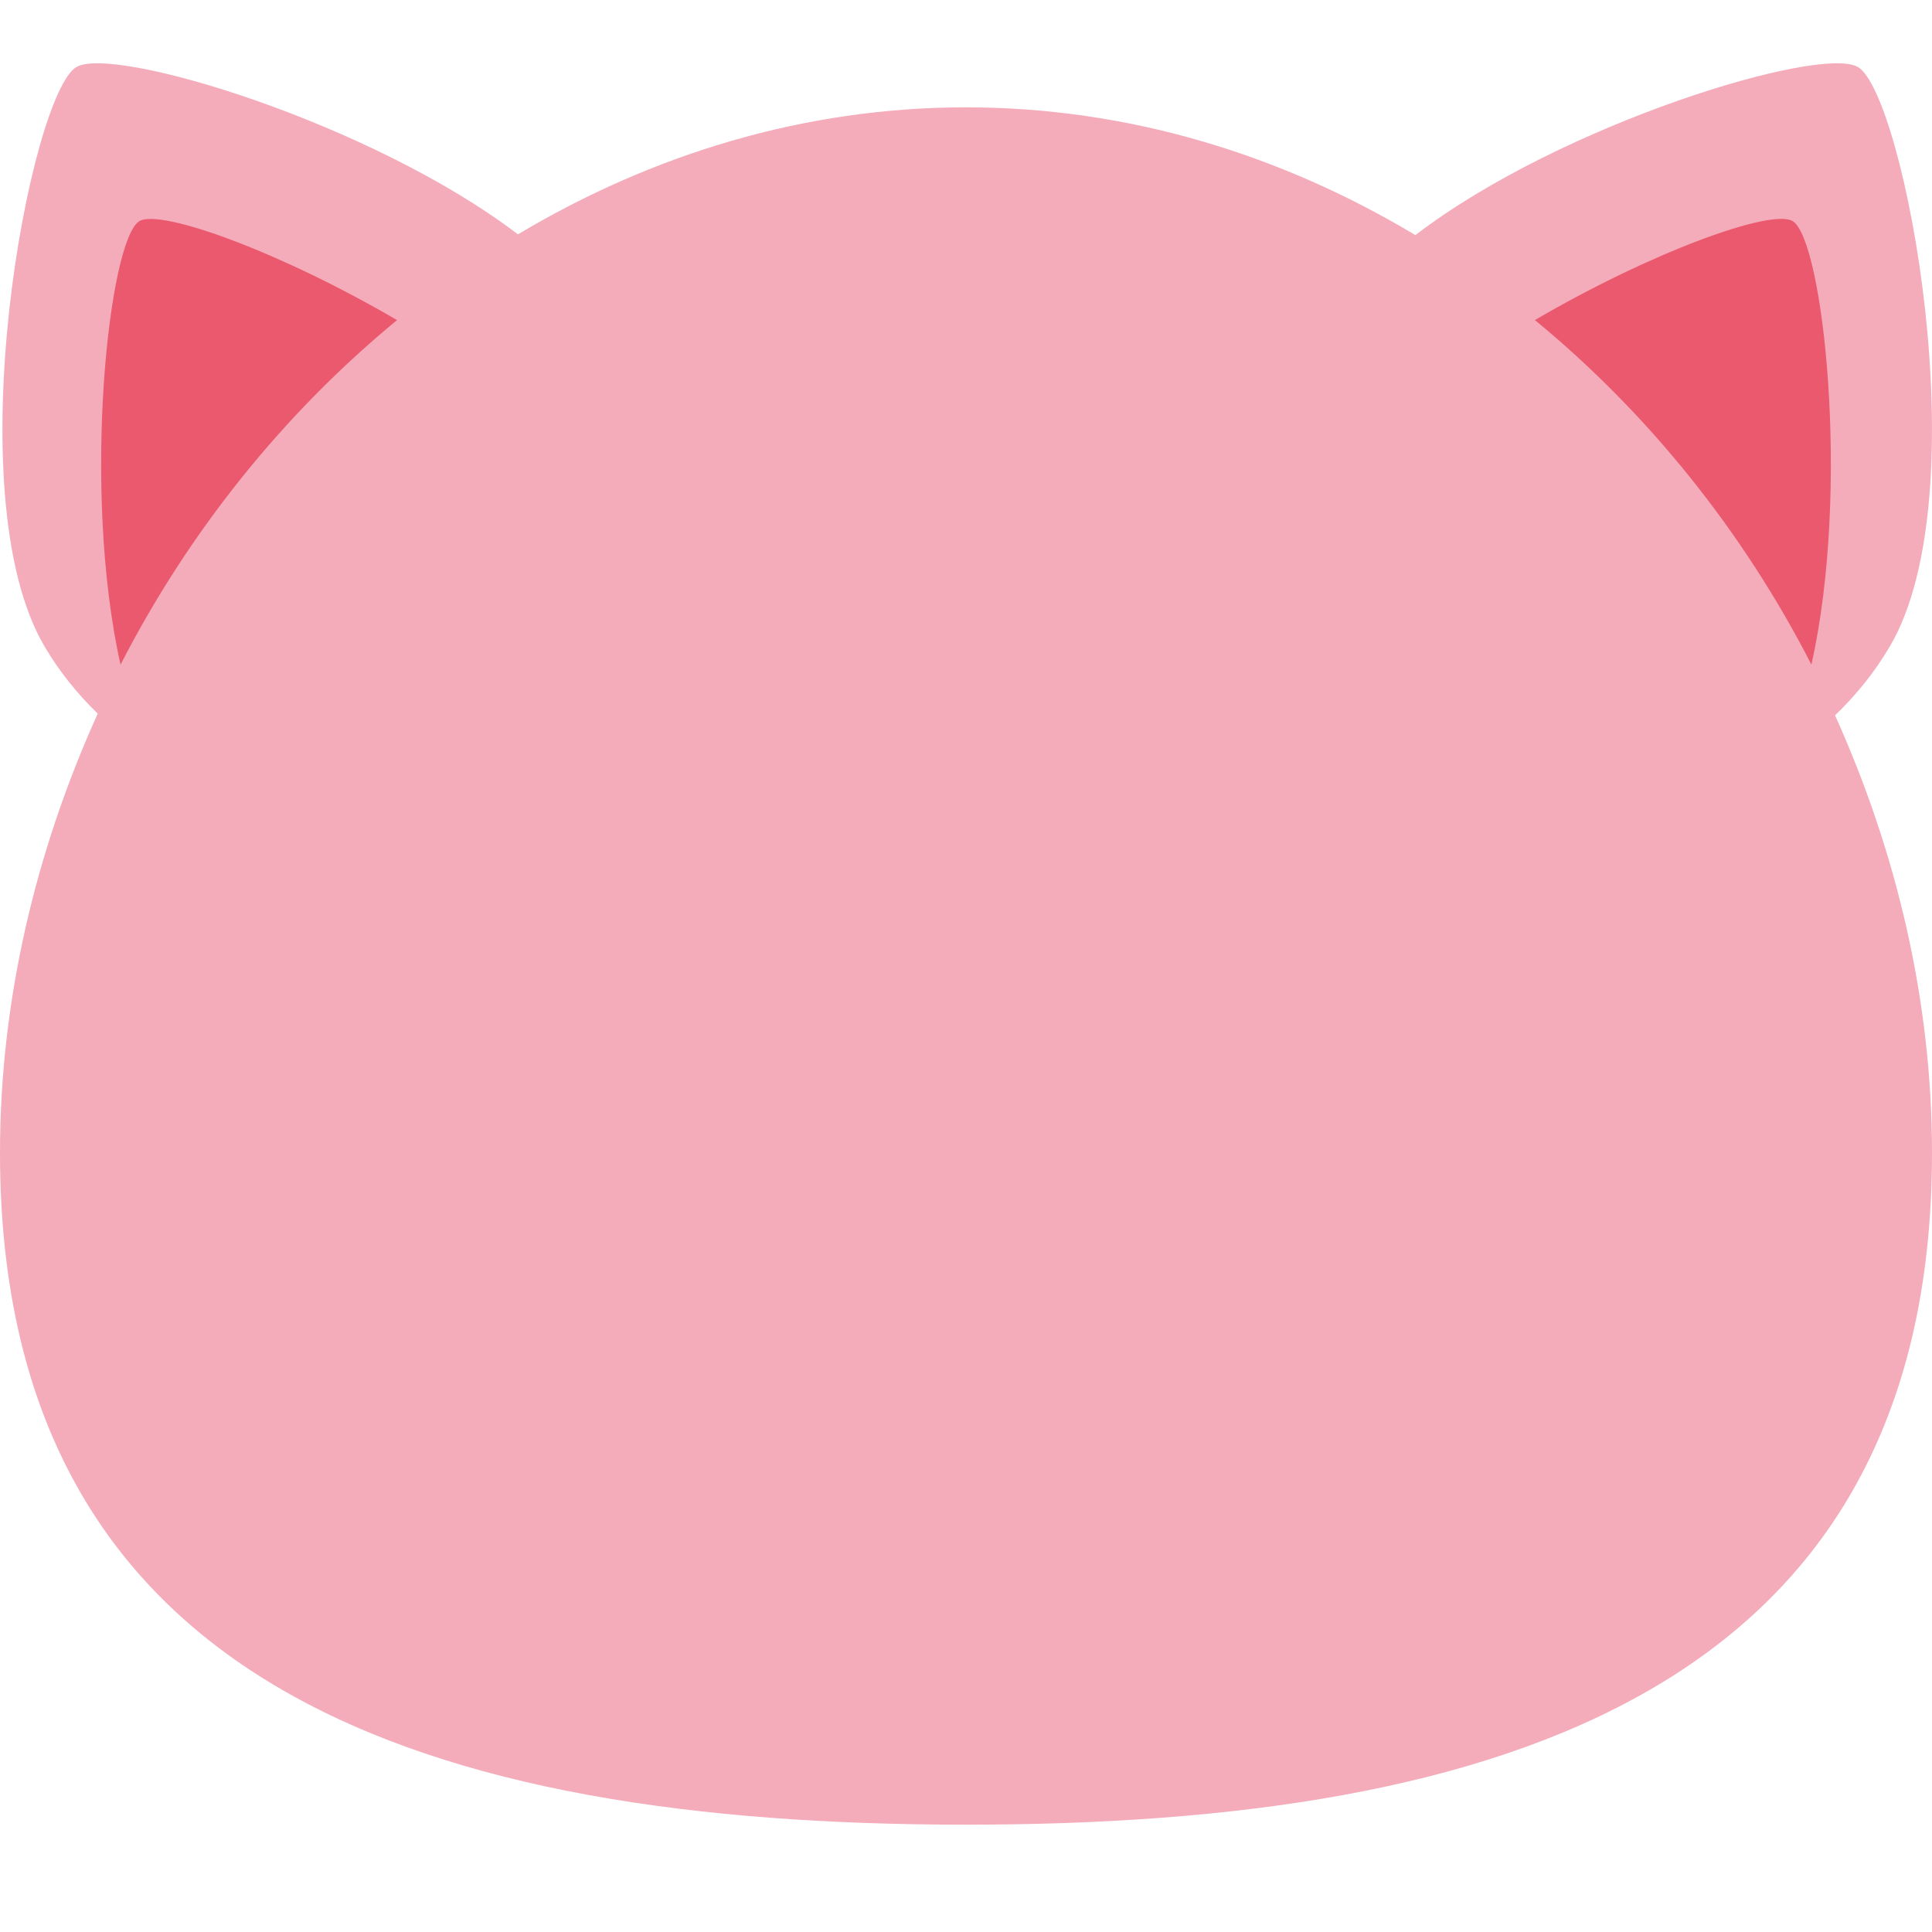 <?xml version="1.0" encoding="UTF-8" standalone="no"?>
<svg
   xmlns:dc="http://purl.org/dc/elements/1.1/"
   xmlns:cc="http://creativecommons.org/ns#"
   xmlns:rdf="http://www.w3.org/1999/02/22-rdf-syntax-ns#"
   xmlns:svg="http://www.w3.org/2000/svg"
   xmlns="http://www.w3.org/2000/svg"
   xmlns:sodipodi="http://sodipodi.sourceforge.net/DTD/sodipodi-0.dtd"
   xmlns:inkscape="http://www.inkscape.org/namespaces/inkscape"
   viewBox="0 0 36 36"
   version="1.1"
   id="svg12"
   sodipodi:docname="1f437.svg"
   inkscape:version="1.0.1 (3bc2e813f5, 2020-09-07)">
  <defs
     id="defs16" />
  <sodipodi:namedview
     pagecolor="#ffffff"
     bordercolor="#666666"
     borderopacity="1"
     objecttolerance="10"
     gridtolerance="10"
     guidetolerance="10"
     inkscape:pageopacity="0"
     inkscape:pageshadow="2"
     inkscape:window-width="1920"
     inkscape:window-height="1053"
     id="namedview14"
     showgrid="false"
     inkscape:zoom="23.305556"
     inkscape:cx="18"
     inkscape:cy="18"
     inkscape:window-x="1920"
     inkscape:window-y="27"
     inkscape:window-maximized="1"
     inkscape:current-layer="svg12" />
  <path
     d="m 34.193,13.329 c 0.387,-0.371 0.733,-0.795 1.019,-1.28 C 36.898,9.195 35.482,1.757 34.62,1.249 33.925,0.838 29.091,2.299 26.374,4.381 23.876,2.884 21.031,2 18,2 14.979,2 12.144,2.879 9.651,4.367 6.93,2.293 2.119,0.839 1.424,1.249 0.563,1.757 -0.852,9.196 0.832,12.049 1.11,12.52 1.447,12.933 1.821,13.298 0.666,15.85 0,18.64 0,21.479 0,31.468 8.011,34 18,34 c 9.989,0 18,-2.532 18,-12.521 0,-2.828 -0.66,-5.606 -1.807,-8.15 z"
     id="path2"
     style="fill:#f4abba;fill-opacity:1" />
  <path
     d="m 33.753,12.384 c 0.733,-3.267 0.219,-7.928 -0.351,-8.265 -0.398,-0.235 -2.635,0.578 -4.801,1.845 2.114,1.739 3.88,3.938 5.152,6.42 z"
     id="path847"
     style="fill:#ea596e;fill-opacity:1" />
  <path
     d="M 7.398,5.965 C 5.232,4.698 2.996,3.885 2.598,4.12 2.028,4.457 1.515,9.118 2.246,12.385 3.519,9.902 5.286,7.703 7.398,5.965 Z"
     id="path4"
     style="fill:#ea596e;fill-opacity:1" />
</svg>
